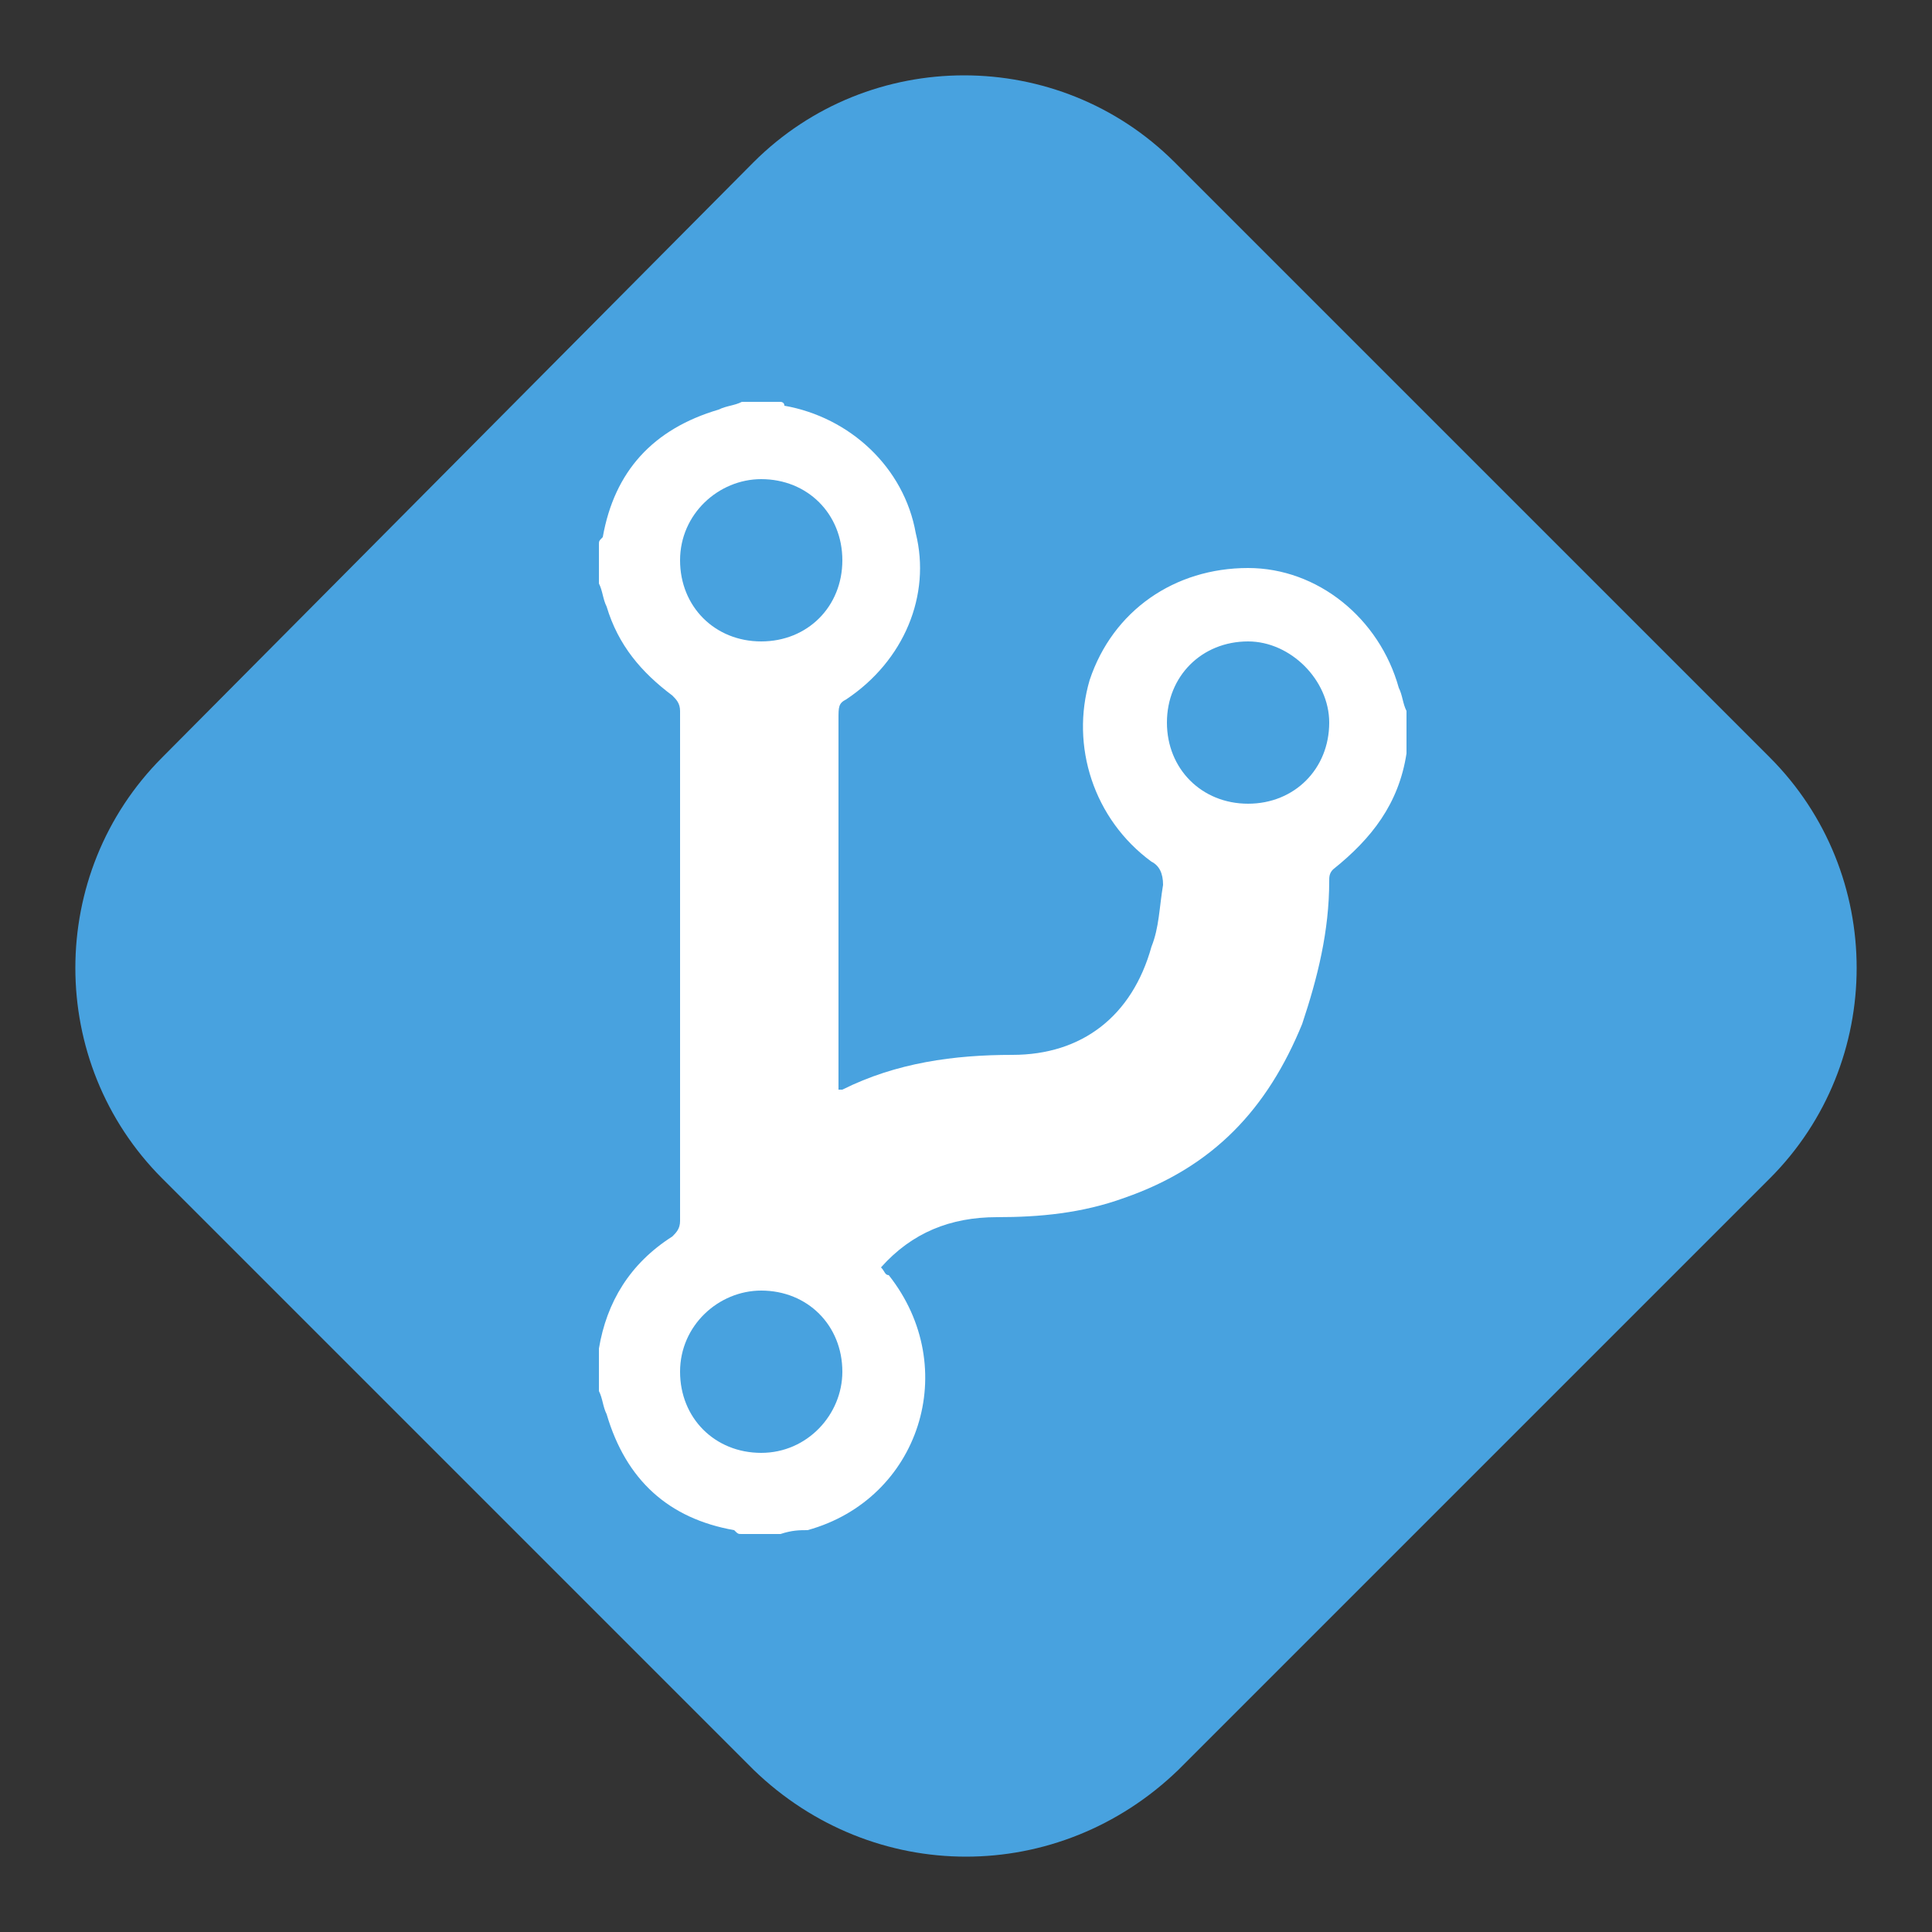 <?xml version="1.0" encoding="utf-8"?>
<!-- Generator: Adobe Illustrator 21.0.2, SVG Export Plug-In . SVG Version: 6.00 Build 0)  -->
<svg version="1.1" id="Layer_1" xmlns="http://www.w3.org/2000/svg" xmlns:xlink="http://www.w3.org/1999/xlink" x="0px" y="0px"
	 viewBox="0 0 50 50" style="enable-background:new 0 0 50 50;" xml:space="preserve">
<rect x="0" y="0" width="50" height="50" fill="#333333" stroke="none"/>
<style type="text/css">
	.st0{fill:#48A2DF;}
	.st1{fill:#FFFFFF;}
</style>
<path class="st0" d="M19.5,45.8L4.2,30.5c-3-3-3-7.9,0-10.9L19.5,4.2c3-3,7.9-3,10.9,0l15.4,15.4c3,3,3,7.9,0,10.9L30.5,45.8
	C27.4,48.8,22.6,48.8,19.5,45.8z"/>
<path class="st1" d="M20.2,39.7c-0.3,0-0.7,0-1,0c-0.1,0-0.1,0-0.2-0.1c-1.7-0.3-2.8-1.3-3.3-3c-0.1-0.2-0.1-0.4-0.2-0.6
	c0-0.3,0-0.7,0-1c0,0,0-0.1,0-0.1c0.2-1.2,0.8-2.2,1.9-2.9c0.1-0.1,0.2-0.2,0.2-0.4c0-4.4,0-8.8,0-13.2c0-0.2-0.1-0.3-0.2-0.4
	c-0.8-0.6-1.4-1.3-1.7-2.3c-0.1-0.2-0.1-0.4-0.2-0.6c0-0.3,0-0.7,0-1c0-0.1,0-0.1,0.1-0.2c0.3-1.7,1.3-2.8,3-3.3
	c0.2-0.1,0.4-0.1,0.6-0.2c0.3,0,0.7,0,1,0c0,0,0.1,0,0.1,0.1c1.7,0.3,3.1,1.6,3.4,3.3c0.4,1.6-0.3,3.3-1.8,4.3
	c-0.2,0.1-0.2,0.2-0.2,0.5c0,3.1,0,6.2,0,9.3c0,0.1,0,0.2,0,0.3c0,0,0.1,0,0.1,0c1.4-0.7,2.9-0.9,4.4-0.9c1.8,0,3.1-1,3.6-2.8
	c0.2-0.5,0.2-1,0.3-1.6c0-0.3-0.1-0.5-0.3-0.6c-1.5-1.1-2.1-3-1.6-4.7c0.6-1.8,2.2-2.9,4.1-2.9c1.8,0,3.4,1.3,3.9,3.1
	c0.1,0.2,0.1,0.4,0.2,0.6c0,0.3,0,0.7,0,1c0,0,0,0,0,0.1c-0.2,1.3-0.9,2.2-1.9,3c-0.1,0.1-0.1,0.2-0.1,0.3c0,1.3-0.3,2.5-0.7,3.7
	c-0.9,2.2-2.3,3.7-4.6,4.5c-1.1,0.4-2.2,0.5-3.3,0.5c-1.2,0-2.2,0.4-3,1.3c0.1,0.1,0.1,0.2,0.2,0.2c1.9,2.4,0.8,5.8-2.1,6.6
	C20.7,39.6,20.5,39.6,20.2,39.7z M21.8,35.5c0-1.2-0.9-2.1-2.1-2.1c-1.1,0-2.1,0.9-2.1,2.1c0,1.2,0.9,2.1,2.1,2.1
	C20.9,37.6,21.8,36.6,21.8,35.5z M32.3,16.6c-1.2,0-2.1,0.9-2.1,2.1c0,1.2,0.9,2.1,2.1,2.1c1.2,0,2.1-0.9,2.1-2.1
	C34.4,17.6,33.4,16.6,32.3,16.6z M21.8,14.5c0-1.2-0.9-2.1-2.1-2.1c-1.1,0-2.1,0.9-2.1,2.1c0,1.2,0.9,2.1,2.1,2.1
	C20.9,16.6,21.8,15.7,21.8,14.5z"/>
</svg>
